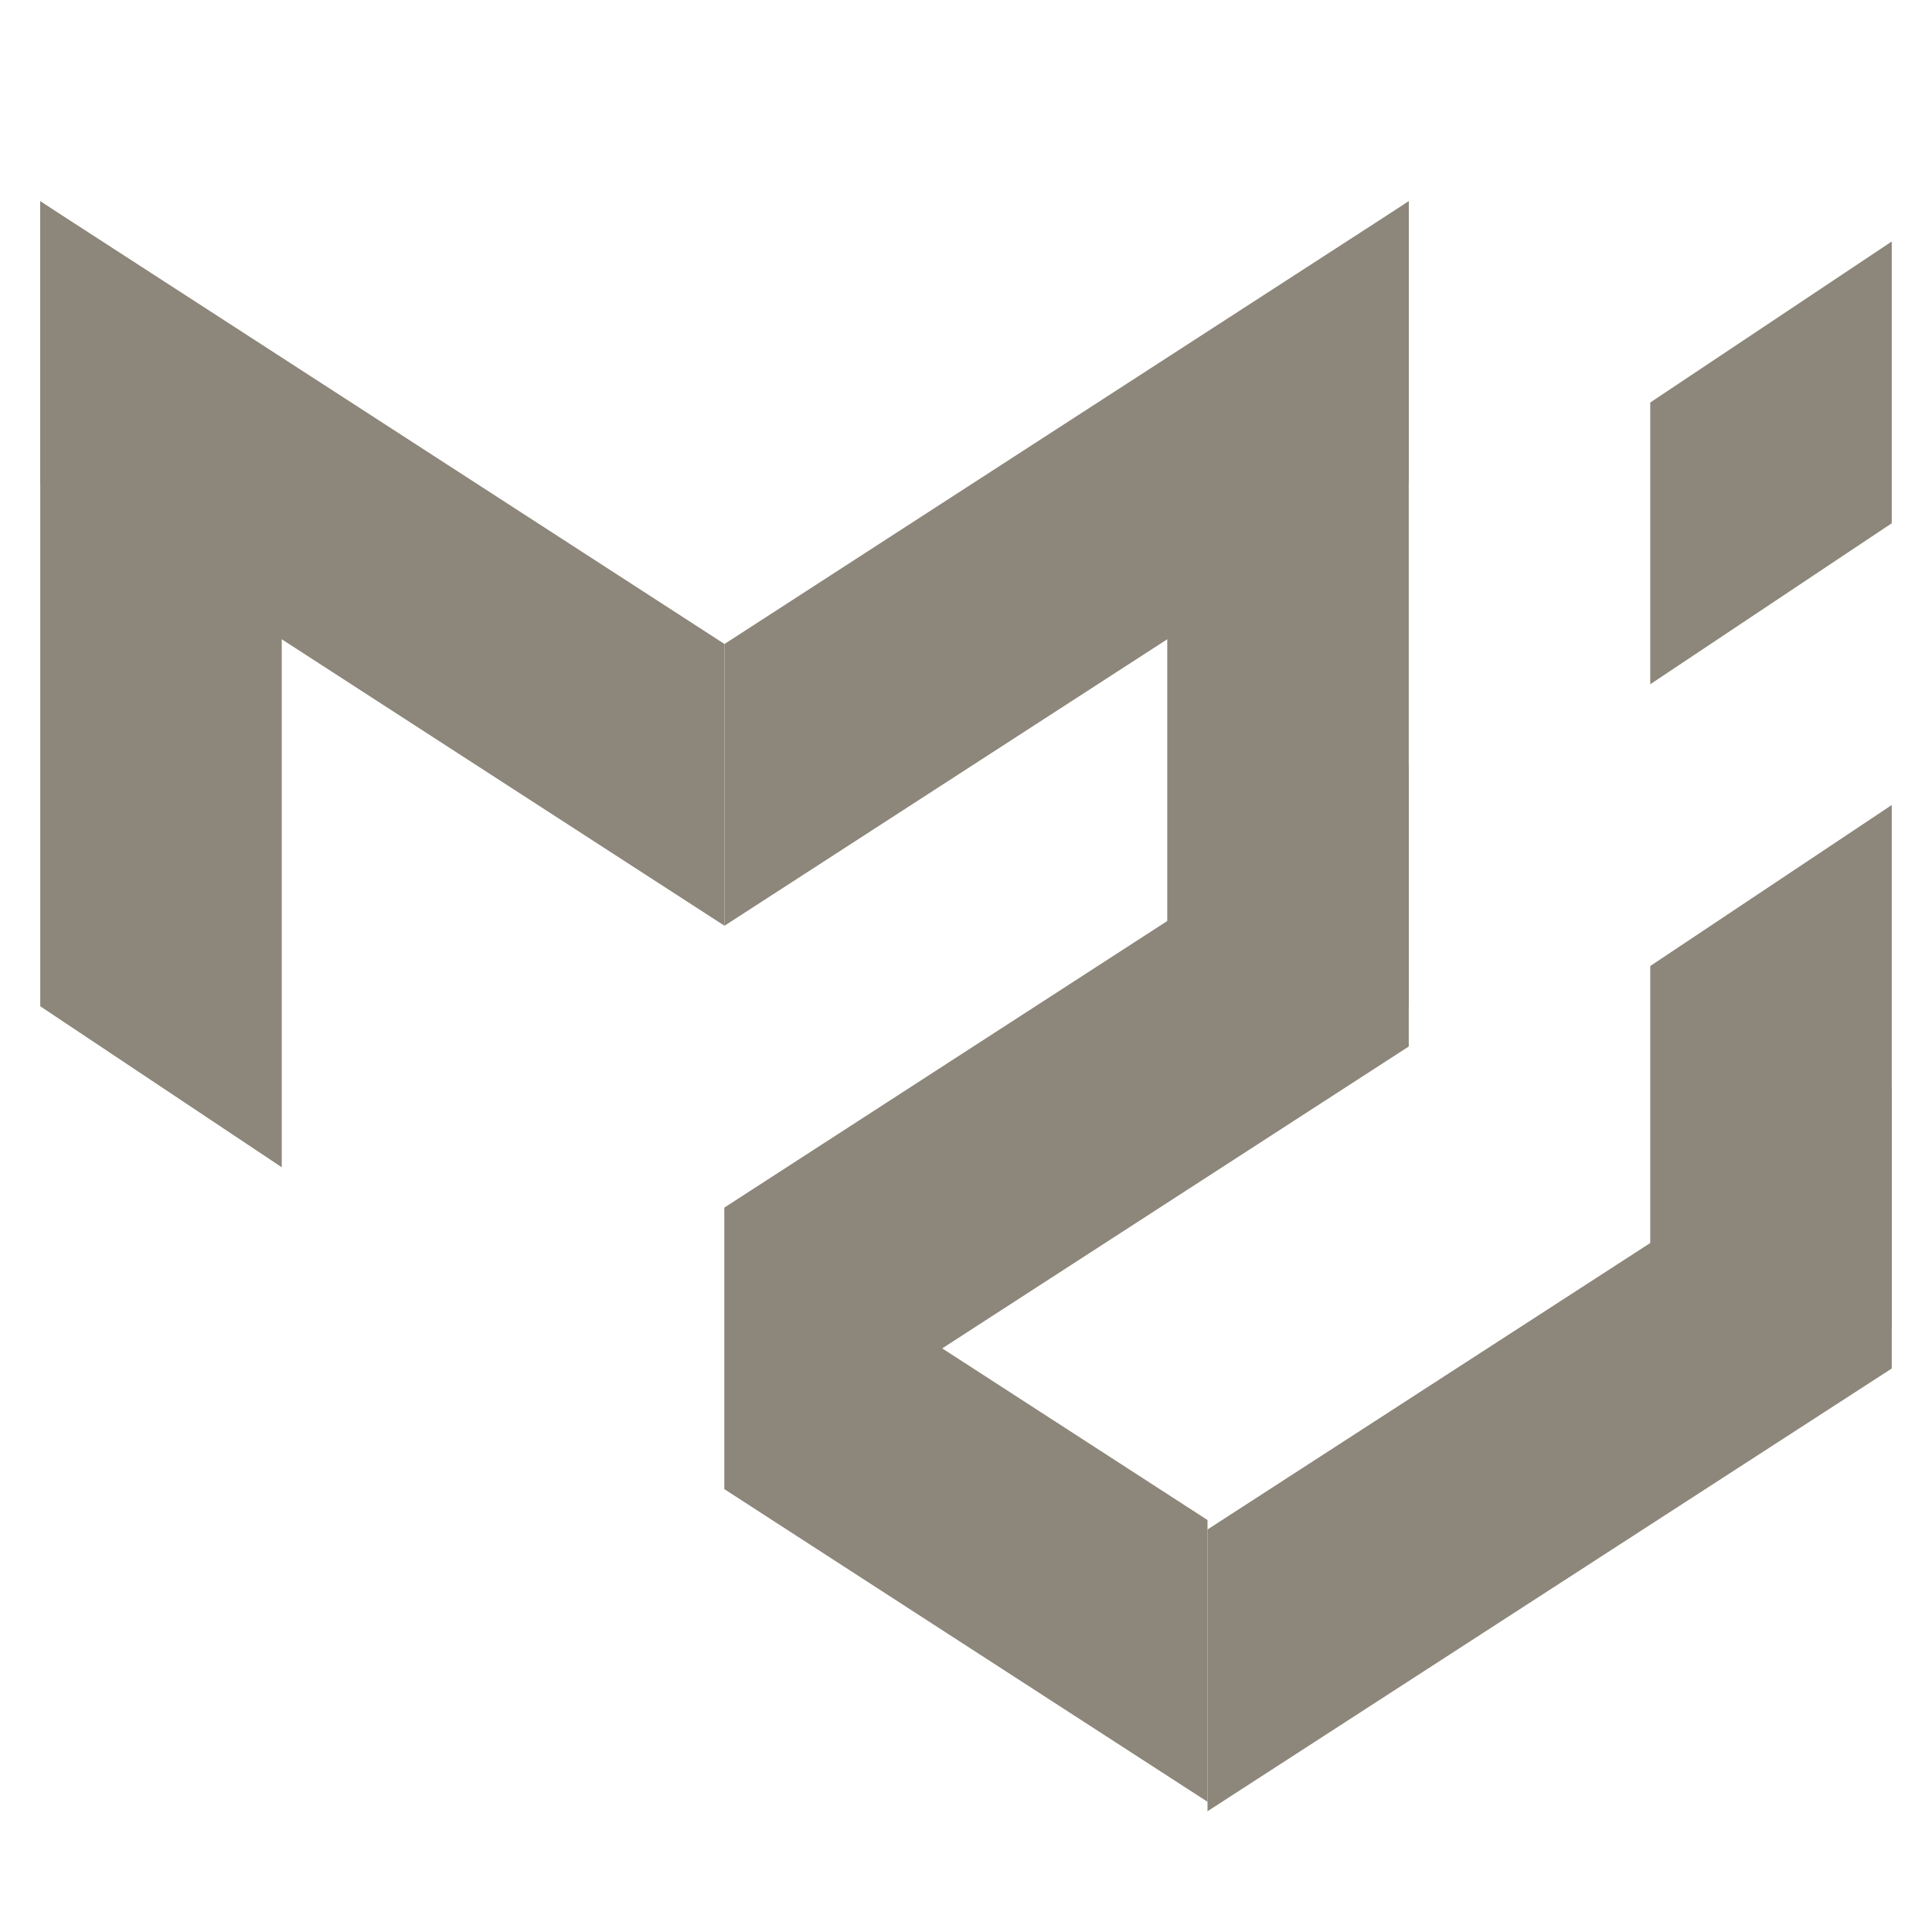 <?xml version="1.0" encoding="UTF-8"?>
<svg xmlns="http://www.w3.org/2000/svg" xmlns:xlink="http://www.w3.org/1999/xlink" viewBox="0 0 480 480" width="480px" height="480px">
<g id="surface128599653">
<path style=" stroke:none;fill-rule:nonzero;fill:rgb(55.294%,52.549%,47.843%);fill-opacity:1;" d="M 10 50 L 70 90 L 70 290 L 10 250 Z M 10 50 "/>
<path style=" stroke:none;fill-rule:nonzero;fill:rgb(55.294%,52.549%,47.843%);fill-opacity:1;" d="M 470 200 L 410 240 L 410 370 L 470 330 Z M 470 200 "/>
<path style=" stroke:none;fill-rule:nonzero;fill:rgb(55.294%,52.549%,47.843%);fill-opacity:1;" d="M 470 60 L 410 100 L 410 170 L 470 130 Z M 470 60 "/>
<path style=" stroke:none;fill-rule:nonzero;fill:rgb(55.294%,52.549%,47.843%);fill-opacity:1;" d="M 350 50 L 290 90 L 290 290 L 350 250 Z M 350 50 "/>
<path style=" stroke:none;fill-rule:nonzero;fill:rgb(55.294%,52.549%,47.843%);fill-opacity:1;" d="M 10 120 L 180 230 L 180 160 L 10 50 Z M 10 120 "/>
<path style=" stroke:none;fill-rule:nonzero;fill:rgb(55.294%,52.549%,47.843%);fill-opacity:1;" d="M 350 120 L 180 230 L 180 160 L 350 50 Z M 350 120 "/>
<path style=" stroke:none;fill-rule:nonzero;fill:rgb(55.294%,52.549%,47.843%);fill-opacity:1;" d="M 350 260 L 180 370 L 180 300 L 350 190 Z M 350 260 "/>
<path style=" stroke:none;fill-rule:nonzero;fill:rgb(55.294%,52.549%,47.843%);fill-opacity:1;" d="M 470 340 L 300 450 L 300 380 L 470 270 Z M 470 340 "/>
<path style=" stroke:none;fill-rule:nonzero;fill:rgb(55.294%,52.549%,47.843%);fill-opacity:1;" d="M 300 377.648 L 180 300 L 180 370 L 300 447.648 Z M 300 377.648 "/>
</g>
</svg>
